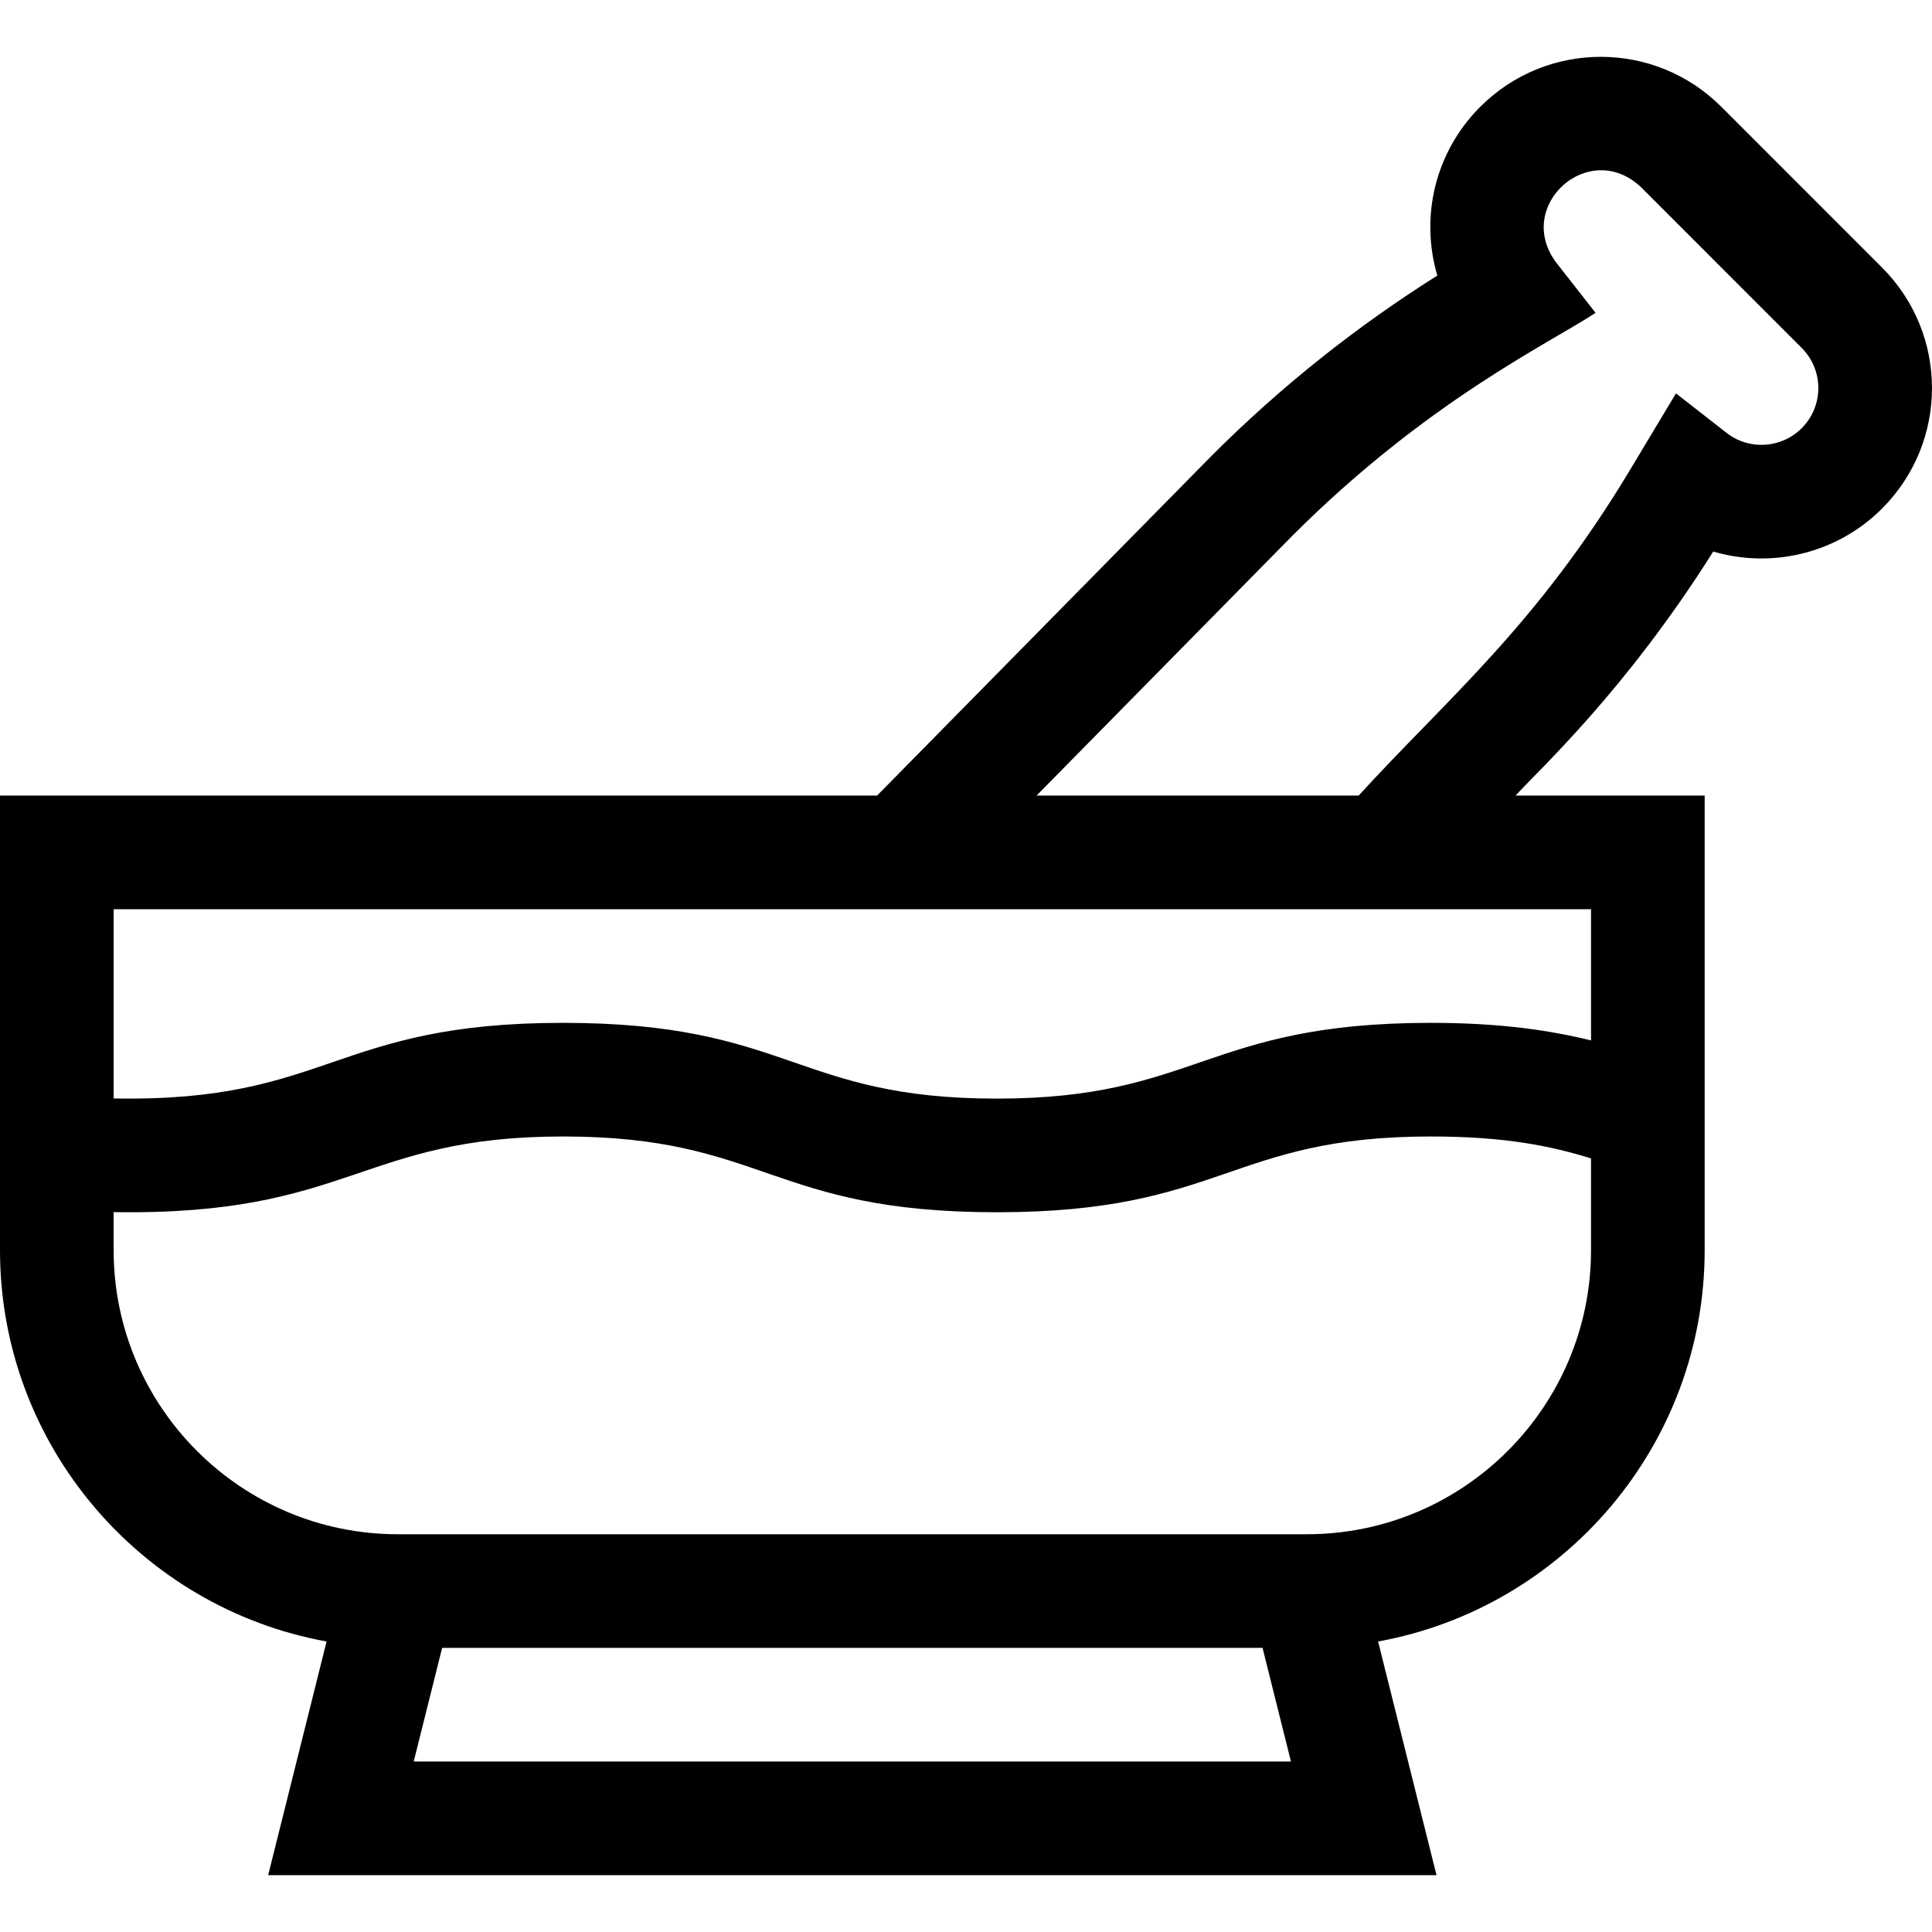 <svg id="Layer_1" enable-background="new 0 0 510.01 510.01" height="512" viewBox="0 0 510.01 510.01" width="512" xmlns="http://www.w3.org/2000/svg"><path d="m496.817 70.625-42.421-42.431c-17.589-17.59-46.051-17.593-63.643 0-11.962 11.961-15.897 29.066-11.325 44.547-21.533 13.559-41.524 29.512-59.505 47.494l-88.386 89.776h-231.537v120c0 51.485 37.247 94.432 86.21 103.313l-15.422 61.686h308.424l-15.422-61.687c48.963-8.881 86.21-51.828 86.21-103.313v-120h-49.905c5.965-6.628 28.858-27.404 52.165-64.412 15.396 4.527 32.617.599 44.557-11.341 17.587-17.588 17.594-46.039 0-63.632zm-387.605 394.385 7.5-30h216.576l7.5 30zm235.788-60h-240c-41.355 0-75-33.645-75-75v-10.035c62.459.995 65.068-19.965 118.624-19.965 53.286 0 54.716 20 114.545 20 59.633 0 61.425-20 114.559-20 19.658 0 31.739 2.526 42.272 5.787v24.213c0 41.356-33.645 75-75 75zm75-130.354c-10.753-2.663-23.984-4.645-42.272-4.645-59.354 0-61.675 20-114.559 20-53.286 0-54.716-20-114.545-20-60.814 0-61.688 20.997-118.624 19.961v-49.962h390zm55.603-161.612c-5.348 5.347-13.865 5.876-19.812 1.233l-13.366-10.435-12.046 20.07c-24.812 41.345-48.326 60.455-71.708 86.098h-85.034l67.545-68.608c35.632-35.616 67.677-50.689 80.014-58.813l-10.458-13.377c-11.067-14.966 8.798-32.716 22.445-19.806l42.421 42.432c5.866 5.865 5.866 15.338-.001 21.206z"/></svg>